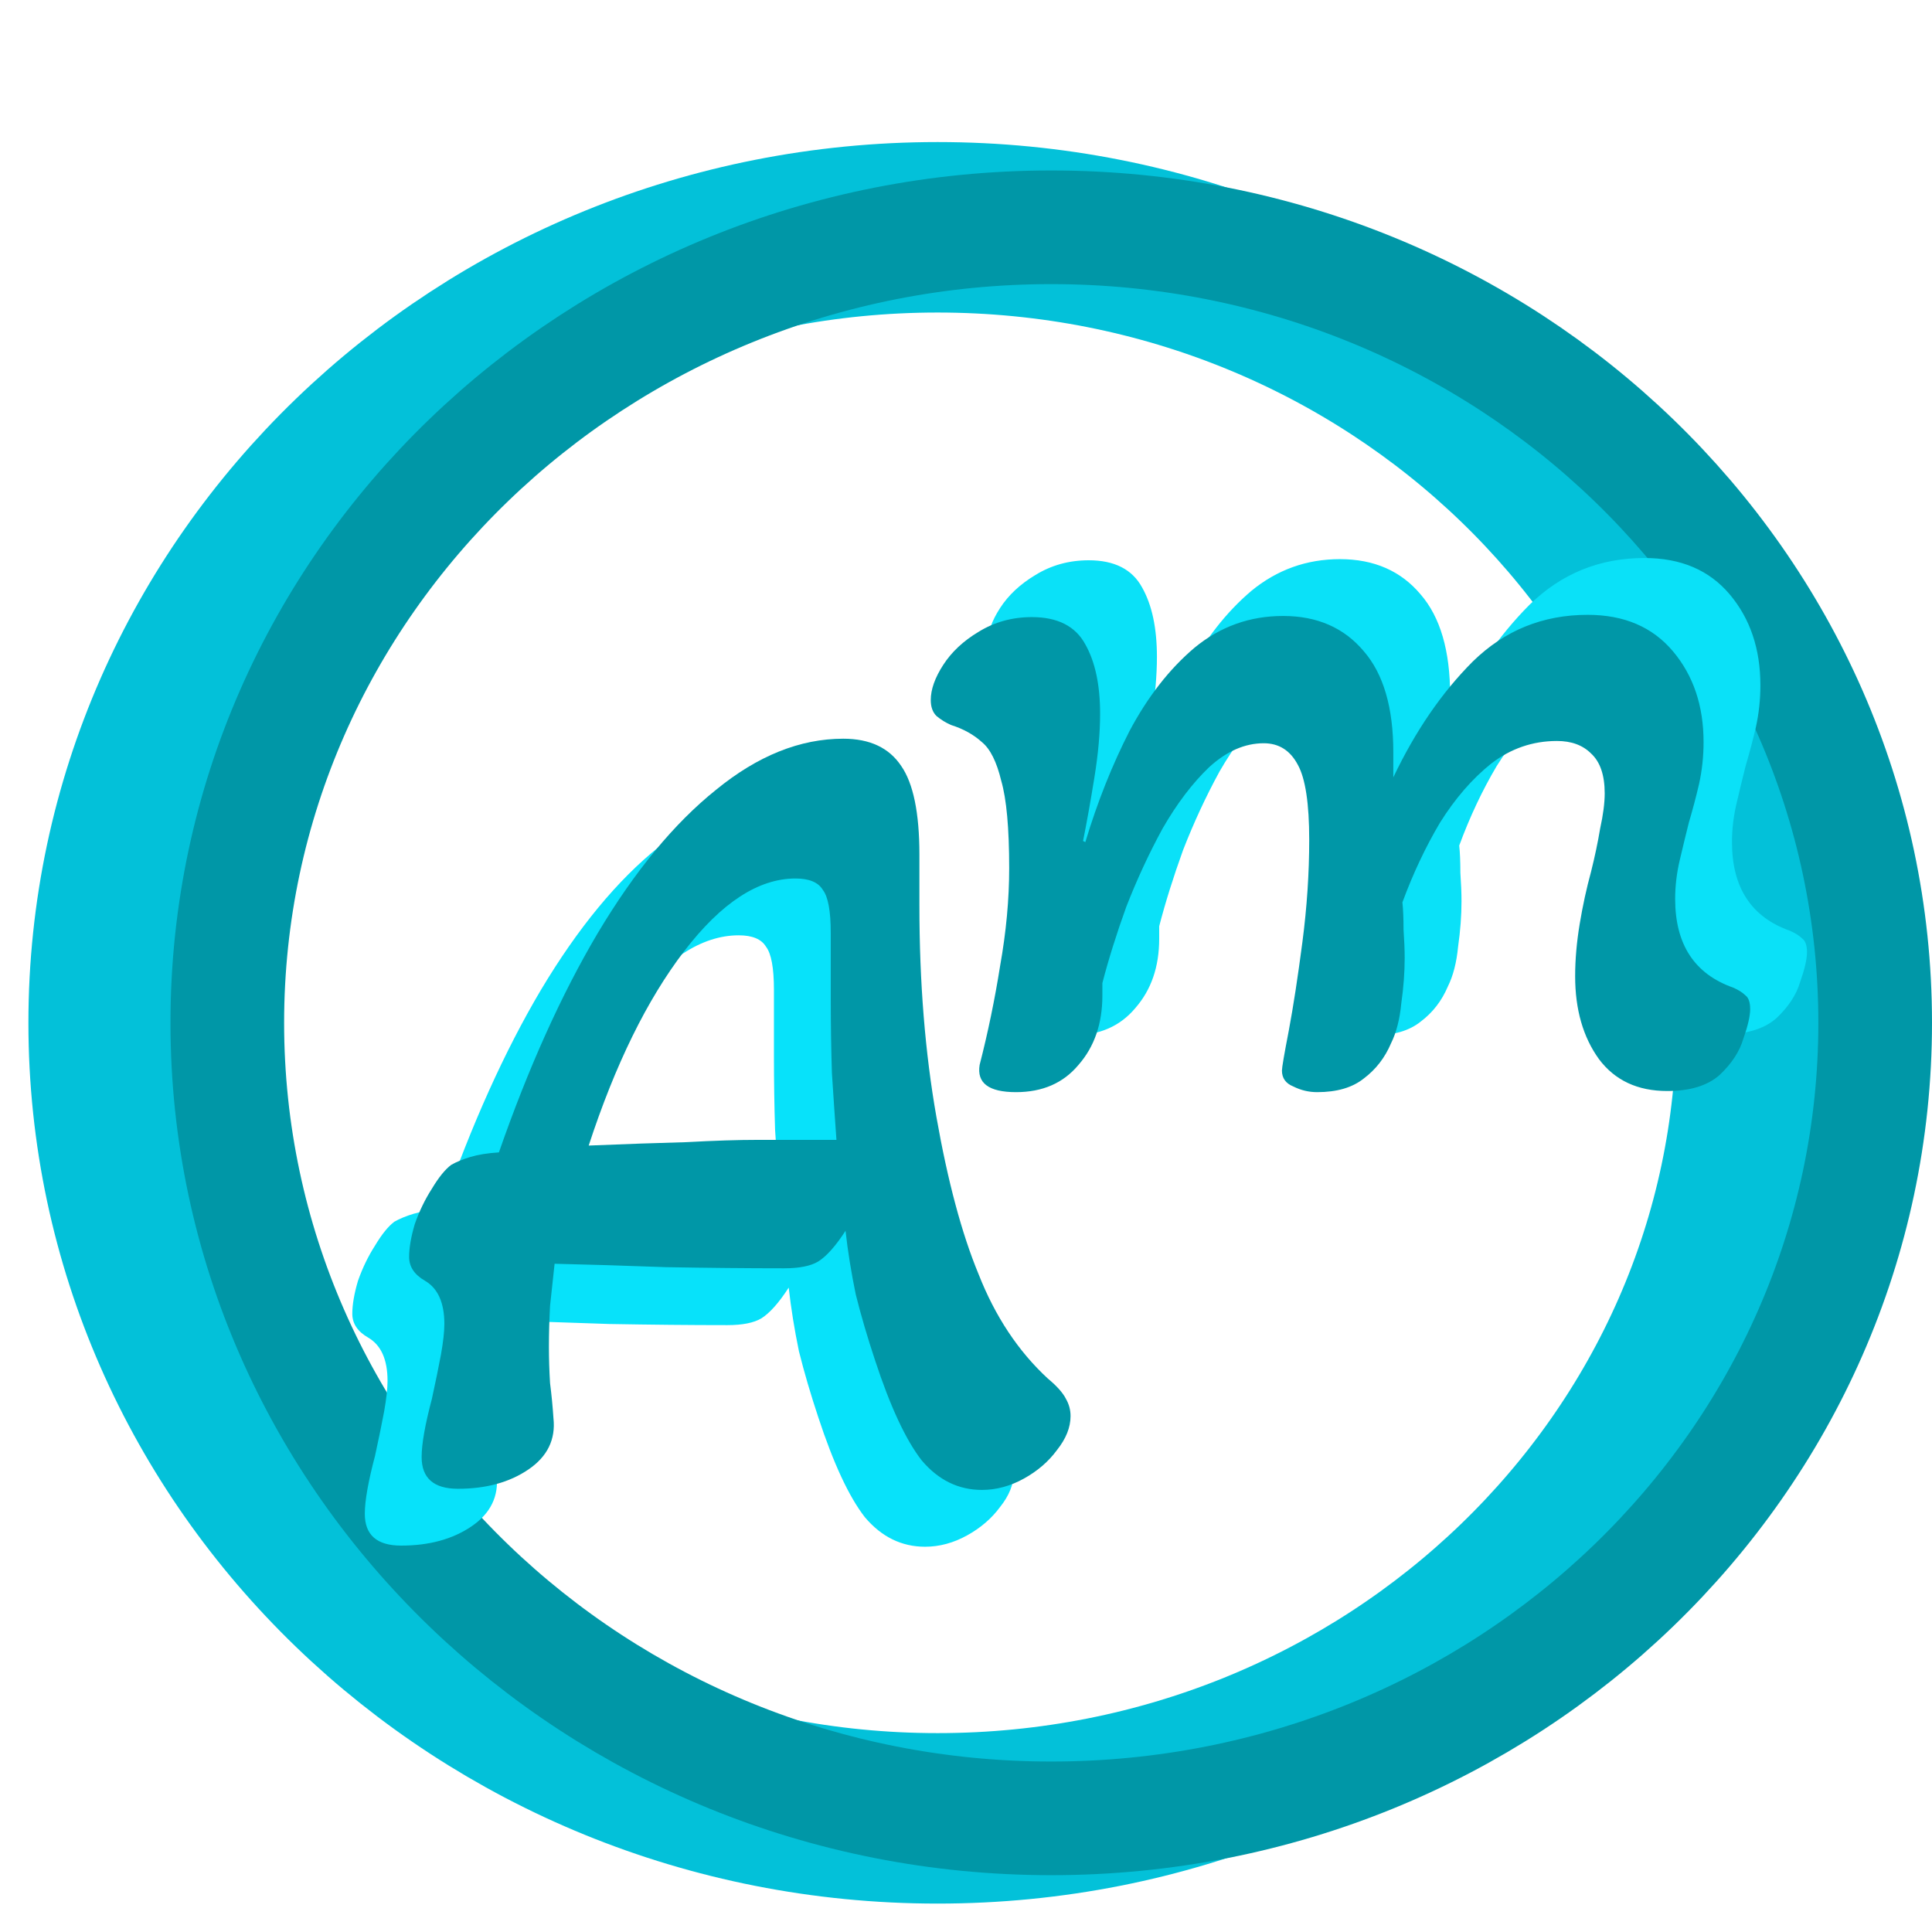 <svg width="34" height="34" viewBox="0 0 34 34" fill="none" xmlns="http://www.w3.org/2000/svg">
<path d="M16.5 32C24.508 32 31 25.732 31 18C31 10.268 24.508 4 16.5 4C8.492 4 2 10.268 2 18C2 25.732 8.492 32 16.5 32Z" stroke="#03C1D9" stroke-width="3"/>
<path d="M18.5 32C26.508 32 33 25.732 33 18C33 10.268 26.508 4 18.5 4C10.492 4 4 10.268 4 18C4 25.732 10.492 32 18.5 32Z" stroke="#0097A7" stroke-width="2"/>
<path d="M16.28 27.22C15.867 27.22 15.513 27.047 15.22 26.7C14.94 26.34 14.667 25.753 14.4 24.94C14.267 24.54 14.153 24.153 14.06 23.78C13.98 23.393 13.92 23.02 13.88 22.66C13.707 22.927 13.547 23.107 13.4 23.2C13.267 23.28 13.067 23.32 12.8 23.32C12.147 23.32 11.453 23.313 10.72 23.3C9.987 23.273 9.333 23.253 8.76 23.24C8.733 23.48 8.707 23.727 8.68 23.98C8.667 24.22 8.66 24.46 8.66 24.7C8.66 24.913 8.667 25.127 8.68 25.34C8.707 25.553 8.727 25.76 8.74 25.96C8.78 26.333 8.633 26.633 8.3 26.86C7.967 27.087 7.553 27.2 7.06 27.2C6.633 27.2 6.42 27.013 6.42 26.64C6.42 26.413 6.48 26.073 6.6 25.62C6.667 25.313 6.72 25.053 6.76 24.84C6.8 24.613 6.82 24.433 6.82 24.3C6.82 23.927 6.707 23.673 6.48 23.54C6.293 23.433 6.2 23.293 6.2 23.12C6.2 22.96 6.233 22.767 6.3 22.54C6.38 22.313 6.48 22.107 6.6 21.92C6.72 21.72 6.833 21.58 6.94 21.5C7.033 21.447 7.147 21.4 7.28 21.36C7.413 21.32 7.58 21.293 7.78 21.28C8.3 19.787 8.88 18.5 9.52 17.42C10.173 16.327 10.867 15.487 11.6 14.9C12.333 14.3 13.08 14 13.84 14C14.307 14 14.647 14.16 14.86 14.48C15.073 14.787 15.18 15.307 15.18 16.04V16.94C15.18 18.287 15.28 19.527 15.48 20.66C15.68 21.793 15.927 22.713 16.22 23.42C16.513 24.167 16.92 24.78 17.44 25.26C17.6 25.393 17.707 25.513 17.76 25.62C17.813 25.713 17.84 25.813 17.84 25.92C17.84 26.12 17.76 26.32 17.6 26.52C17.453 26.72 17.26 26.887 17.02 27.02C16.78 27.153 16.533 27.22 16.28 27.22ZM9.36 21.16C10.013 21.133 10.587 21.113 11.08 21.1C11.573 21.073 11.987 21.06 12.32 21.06H13.72C13.693 20.687 13.667 20.293 13.64 19.88C13.627 19.467 13.62 19.033 13.62 18.58V17.42C13.62 17.033 13.573 16.78 13.48 16.66C13.4 16.527 13.24 16.46 13 16.46C12.347 16.46 11.693 16.887 11.04 17.74C10.387 18.593 9.827 19.733 9.36 21.16Z" fill="#07E2FA"/>
<path d="M17.28 26.22C16.867 26.22 16.513 26.047 16.22 25.7C15.94 25.34 15.667 24.753 15.4 23.94C15.267 23.54 15.153 23.153 15.06 22.78C14.98 22.393 14.92 22.02 14.88 21.66C14.707 21.927 14.547 22.107 14.4 22.2C14.267 22.28 14.067 22.32 13.8 22.32C13.147 22.32 12.453 22.313 11.72 22.3C10.987 22.273 10.333 22.253 9.76 22.24C9.733 22.48 9.707 22.727 9.68 22.98C9.667 23.22 9.66 23.46 9.66 23.7C9.66 23.913 9.667 24.127 9.68 24.34C9.707 24.553 9.727 24.76 9.74 24.96C9.78 25.333 9.633 25.633 9.3 25.86C8.967 26.087 8.553 26.2 8.06 26.2C7.633 26.2 7.42 26.013 7.42 25.64C7.42 25.413 7.48 25.073 7.6 24.62C7.667 24.313 7.72 24.053 7.76 23.84C7.8 23.613 7.82 23.433 7.82 23.3C7.82 22.927 7.707 22.673 7.48 22.54C7.293 22.433 7.2 22.293 7.2 22.12C7.2 21.96 7.233 21.767 7.3 21.54C7.38 21.313 7.48 21.107 7.6 20.92C7.72 20.72 7.833 20.58 7.94 20.5C8.033 20.447 8.147 20.4 8.28 20.36C8.413 20.32 8.58 20.293 8.78 20.28C9.3 18.787 9.88 17.5 10.52 16.42C11.173 15.327 11.867 14.487 12.6 13.9C13.333 13.3 14.08 13 14.84 13C15.307 13 15.647 13.16 15.86 13.48C16.073 13.787 16.18 14.307 16.18 15.04V15.94C16.18 17.287 16.28 18.527 16.48 19.66C16.68 20.793 16.927 21.713 17.22 22.42C17.513 23.167 17.92 23.78 18.44 24.26C18.6 24.393 18.707 24.513 18.76 24.62C18.813 24.713 18.84 24.813 18.84 24.92C18.84 25.12 18.76 25.32 18.6 25.52C18.453 25.72 18.26 25.887 18.02 26.02C17.78 26.153 17.533 26.22 17.28 26.22ZM10.36 20.16C11.013 20.133 11.587 20.113 12.08 20.1C12.573 20.073 12.987 20.06 13.32 20.06H14.72C14.693 19.687 14.667 19.293 14.64 18.88C14.627 18.467 14.62 18.033 14.62 17.58V16.42C14.62 16.033 14.573 15.78 14.48 15.66C14.4 15.527 14.24 15.46 14 15.46C13.347 15.46 12.693 15.887 12.04 16.74C11.387 17.593 10.827 18.733 10.36 20.16Z" fill="#0097A7"/>
<path d="M18.88 18.22C18.4 18.22 18.187 18.06 18.24 17.74C18.387 17.167 18.507 16.587 18.6 16C18.707 15.4 18.76 14.827 18.76 14.28C18.76 13.573 18.713 13.06 18.62 12.74C18.54 12.407 18.427 12.18 18.28 12.06C18.133 11.927 17.953 11.827 17.74 11.76C17.647 11.72 17.56 11.667 17.48 11.6C17.413 11.533 17.38 11.44 17.38 11.32C17.38 11.133 17.453 10.927 17.6 10.7C17.747 10.473 17.953 10.28 18.22 10.12C18.5 9.947 18.813 9.86 19.16 9.86C19.613 9.86 19.927 10.02 20.1 10.34C20.273 10.647 20.36 11.053 20.36 11.56C20.36 11.893 20.327 12.267 20.26 12.68C20.193 13.093 20.127 13.467 20.06 13.8L20.1 13.82C20.313 13.113 20.573 12.46 20.88 11.86C21.2 11.26 21.58 10.773 22.02 10.4C22.473 10.027 22.993 9.84 23.58 9.84C24.18 9.84 24.653 10.047 25 10.46C25.347 10.86 25.52 11.453 25.52 12.24V12.68C25.907 11.867 26.373 11.187 26.92 10.64C27.48 10.093 28.153 9.82 28.94 9.82C29.58 9.82 30.08 10.033 30.44 10.46C30.8 10.887 30.98 11.42 30.98 12.06C30.98 12.313 30.953 12.56 30.9 12.8C30.847 13.027 30.787 13.253 30.72 13.48C30.667 13.693 30.613 13.913 30.56 14.14C30.507 14.367 30.48 14.593 30.48 14.82C30.48 15.62 30.82 16.14 31.5 16.38C31.593 16.42 31.667 16.467 31.72 16.52C31.773 16.56 31.8 16.64 31.8 16.76C31.8 16.88 31.76 17.053 31.68 17.28C31.613 17.507 31.473 17.72 31.26 17.92C31.047 18.107 30.74 18.2 30.34 18.2C29.82 18.2 29.42 18.013 29.14 17.64C28.86 17.253 28.72 16.767 28.72 16.18C28.72 15.887 28.747 15.58 28.8 15.26C28.853 14.94 28.92 14.633 29 14.34C29.067 14.073 29.12 13.82 29.16 13.58C29.213 13.34 29.24 13.133 29.24 12.96C29.24 12.64 29.16 12.407 29 12.26C28.853 12.113 28.653 12.04 28.4 12.04C27.973 12.04 27.587 12.173 27.24 12.44C26.907 12.707 26.607 13.053 26.34 13.48C26.087 13.907 25.867 14.373 25.68 14.88C25.693 15 25.7 15.16 25.7 15.36C25.713 15.547 25.72 15.713 25.72 15.86C25.72 16.113 25.7 16.38 25.66 16.66C25.633 16.94 25.573 17.173 25.48 17.36C25.373 17.613 25.213 17.82 25 17.98C24.8 18.14 24.527 18.22 24.18 18.22C24.033 18.22 23.893 18.187 23.76 18.12C23.627 18.067 23.56 17.973 23.56 17.84C23.56 17.787 23.6 17.553 23.68 17.14C23.76 16.713 23.84 16.193 23.92 15.58C24 14.967 24.04 14.367 24.04 13.78C24.04 13.14 23.973 12.7 23.84 12.46C23.707 12.207 23.507 12.08 23.24 12.08C22.907 12.08 22.587 12.22 22.28 12.5C21.987 12.78 21.713 13.14 21.46 13.58C21.22 14.02 21.007 14.48 20.82 14.96C20.647 15.44 20.507 15.887 20.4 16.3V16.52C20.4 17.013 20.26 17.42 19.98 17.74C19.713 18.06 19.347 18.22 18.88 18.22Z" fill="#0AE1F8"/>
<path d="M17.88 19.22C17.4 19.22 17.187 19.06 17.24 18.74C17.387 18.167 17.507 17.587 17.6 17C17.707 16.4 17.76 15.827 17.76 15.28C17.76 14.573 17.713 14.06 17.62 13.74C17.54 13.407 17.427 13.18 17.28 13.06C17.133 12.927 16.953 12.827 16.74 12.76C16.647 12.72 16.56 12.667 16.48 12.6C16.413 12.533 16.38 12.44 16.38 12.32C16.38 12.133 16.453 11.927 16.6 11.7C16.747 11.473 16.953 11.28 17.22 11.12C17.5 10.947 17.813 10.86 18.16 10.86C18.613 10.86 18.927 11.02 19.1 11.34C19.273 11.647 19.36 12.053 19.36 12.56C19.36 12.893 19.327 13.267 19.26 13.68C19.193 14.093 19.127 14.467 19.06 14.8L19.1 14.82C19.313 14.113 19.573 13.46 19.88 12.86C20.2 12.26 20.58 11.773 21.02 11.4C21.473 11.027 21.993 10.84 22.58 10.84C23.18 10.84 23.653 11.047 24 11.46C24.347 11.86 24.52 12.453 24.52 13.24V13.68C24.907 12.867 25.373 12.187 25.92 11.64C26.48 11.093 27.153 10.82 27.94 10.82C28.58 10.82 29.08 11.033 29.44 11.46C29.8 11.887 29.98 12.42 29.98 13.06C29.98 13.313 29.953 13.56 29.9 13.8C29.847 14.027 29.787 14.253 29.72 14.48C29.667 14.693 29.613 14.913 29.56 15.14C29.507 15.367 29.48 15.593 29.48 15.82C29.48 16.62 29.82 17.14 30.5 17.38C30.593 17.42 30.667 17.467 30.72 17.52C30.773 17.56 30.8 17.64 30.8 17.76C30.8 17.88 30.76 18.053 30.68 18.28C30.613 18.507 30.473 18.72 30.26 18.92C30.047 19.107 29.74 19.2 29.34 19.2C28.82 19.2 28.42 19.013 28.14 18.64C27.86 18.253 27.72 17.767 27.72 17.18C27.72 16.887 27.747 16.58 27.8 16.26C27.853 15.94 27.92 15.633 28 15.34C28.067 15.073 28.12 14.82 28.16 14.58C28.213 14.34 28.24 14.133 28.24 13.96C28.24 13.64 28.16 13.407 28 13.26C27.853 13.113 27.653 13.04 27.4 13.04C26.973 13.04 26.587 13.173 26.24 13.44C25.907 13.707 25.607 14.053 25.34 14.48C25.087 14.907 24.867 15.373 24.68 15.88C24.693 16 24.7 16.16 24.7 16.36C24.713 16.547 24.72 16.713 24.72 16.86C24.72 17.113 24.7 17.38 24.66 17.66C24.633 17.94 24.573 18.173 24.48 18.36C24.373 18.613 24.213 18.82 24 18.98C23.8 19.14 23.527 19.22 23.18 19.22C23.033 19.22 22.893 19.187 22.76 19.12C22.627 19.067 22.56 18.973 22.56 18.84C22.56 18.787 22.6 18.553 22.68 18.14C22.76 17.713 22.84 17.193 22.92 16.58C23 15.967 23.04 15.367 23.04 14.78C23.04 14.14 22.973 13.7 22.84 13.46C22.707 13.207 22.507 13.08 22.24 13.08C21.907 13.08 21.587 13.22 21.28 13.5C20.987 13.78 20.713 14.14 20.46 14.58C20.22 15.02 20.007 15.48 19.82 15.96C19.647 16.44 19.507 16.887 19.4 17.3V17.52C19.4 18.013 19.26 18.42 18.98 18.74C18.713 19.06 18.347 19.22 17.88 19.22Z" fill="#0097A7"/>
</svg>
